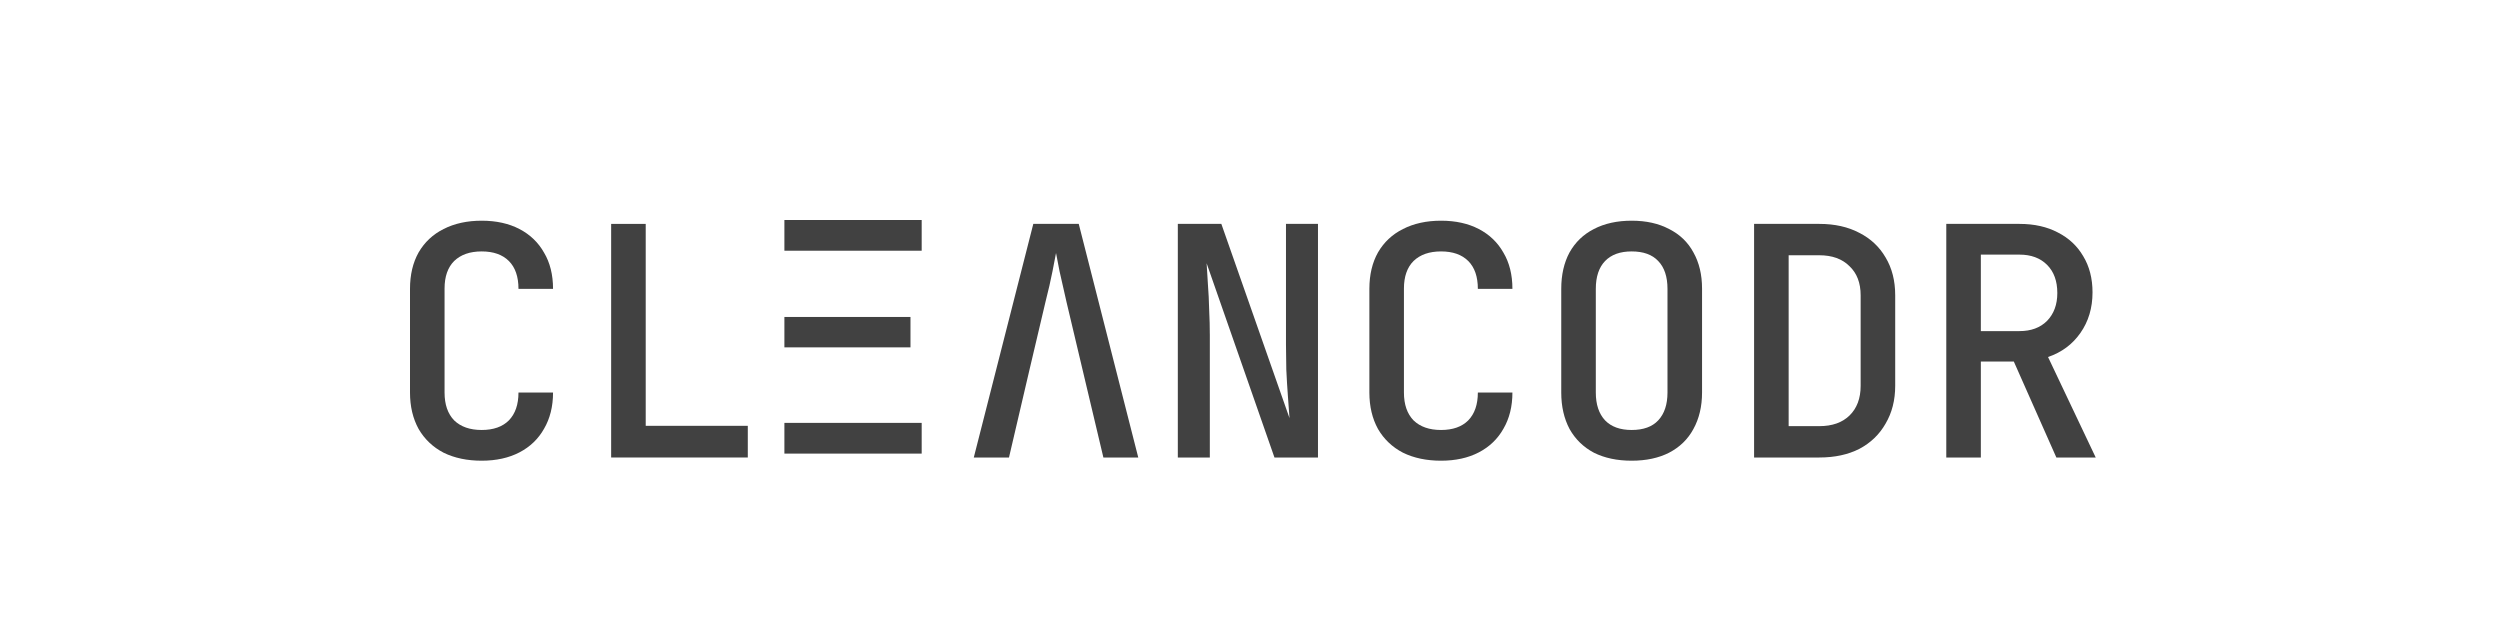 <svg width="1000" height="250" viewBox="0 0 1000 250" fill="none" xmlns="http://www.w3.org/2000/svg">
<g filter="url(#filter0_dd_18_16)">
<g style="mix-blend-mode:multiply" opacity="0.9" filter="url(#filter1_di_18_16)">
<path d="M777.512 172V78.56H806.824C812.712 78.56 817.832 79.712 822.184 82.016C826.536 84.235 829.907 87.392 832.296 91.488C834.771 95.584 836.008 100.405 836.008 105.952C836.008 112.181 834.387 117.6 831.144 122.208C827.987 126.731 823.677 129.931 818.216 131.808L837.288 172H821.544L804.52 133.6H791.336V172H777.512ZM791.336 121.44H806.824C811.432 121.44 815.101 120.075 817.832 117.344C820.563 114.528 821.928 110.816 821.928 106.208C821.928 101.429 820.563 97.675 817.832 94.944C815.101 92.213 811.432 90.848 806.824 90.848H791.336V121.44Z" fill="#2C2C2C"/>
</g>
<g style="mix-blend-mode:multiply" opacity="0.9" filter="url(#filter2_di_18_16)">
<path d="M700.634 172V78.56H726.746C732.89 78.56 738.223 79.755 742.746 82.144C747.269 84.448 750.767 87.733 753.242 92C755.802 96.267 757.082 101.301 757.082 107.104V143.328C757.082 149.045 755.802 154.08 753.242 158.432C750.767 162.784 747.269 166.155 742.746 168.544C738.223 170.848 732.89 172 726.746 172H700.634ZM714.458 159.456H726.746C731.866 159.456 735.877 158.048 738.778 155.232C741.765 152.331 743.258 148.363 743.258 143.328V107.104C743.258 102.155 741.765 98.272 738.778 95.456C735.877 92.555 731.866 91.104 726.746 91.104H714.458V159.456Z" fill="#2C2C2C"/>
</g>
<g style="mix-blend-mode:multiply" opacity="0.9" filter="url(#filter3_di_18_16)">
<path d="M651.66 173.28C645.857 173.28 640.823 172.213 636.556 170.08C632.375 167.861 629.132 164.704 626.828 160.608C624.609 156.427 623.5 151.563 623.5 146.016V104.544C623.5 98.912 624.609 94.048 626.828 89.952C629.132 85.856 632.375 82.741 636.556 80.608C640.823 78.389 645.857 77.28 651.66 77.28C657.463 77.28 662.455 78.389 666.636 80.608C670.903 82.741 674.145 85.856 676.364 89.952C678.668 94.048 679.82 98.869 679.82 104.416V146.016C679.82 151.563 678.668 156.427 676.364 160.608C674.145 164.704 670.903 167.861 666.636 170.08C662.455 172.213 657.463 173.28 651.66 173.28ZM651.66 160.992C656.353 160.992 659.895 159.712 662.284 157.152C664.759 154.507 665.996 150.795 665.996 146.016V104.544C665.996 99.68 664.759 95.968 662.284 93.408C659.895 90.848 656.353 89.568 651.66 89.568C647.052 89.568 643.511 90.848 641.036 93.408C638.561 95.968 637.324 99.68 637.324 104.544V146.016C637.324 150.795 638.561 154.507 641.036 157.152C643.511 159.712 647.052 160.992 651.66 160.992Z" fill="#2C2C2C"/>
</g>
<g style="mix-blend-mode:multiply" opacity="0.9" filter="url(#filter4_di_18_16)">
<path d="M575.422 173.28C569.619 173.28 564.542 172.213 560.19 170.08C555.923 167.861 552.595 164.704 550.206 160.608C547.902 156.427 546.75 151.563 546.75 146.016V104.544C546.75 98.912 547.902 94.048 550.206 89.952C552.595 85.856 555.923 82.741 560.19 80.608C564.542 78.389 569.619 77.28 575.422 77.28C581.225 77.28 586.259 78.389 590.526 80.608C594.793 82.827 598.078 85.984 600.382 90.08C602.771 94.091 603.966 98.912 603.966 104.544H590.142C590.142 99.68 588.862 95.968 586.302 93.408C583.742 90.848 580.115 89.568 575.422 89.568C570.729 89.568 567.059 90.848 564.414 93.408C561.854 95.968 560.574 99.637 560.574 104.416V146.016C560.574 150.795 561.854 154.507 564.414 157.152C567.059 159.712 570.729 160.992 575.422 160.992C580.115 160.992 583.742 159.712 586.302 157.152C588.862 154.507 590.142 150.795 590.142 146.016H603.966C603.966 151.563 602.771 156.384 600.382 160.48C598.078 164.576 594.793 167.733 590.526 169.952C586.259 172.171 581.225 173.28 575.422 173.28Z" fill="#2C2C2C"/>
</g>
<g style="mix-blend-mode:multiply" opacity="0.9" filter="url(#filter5_di_18_16)">
<path d="M470.128 172V78.56H487.536L514.8 156.256C514.629 153.781 514.416 150.837 514.16 147.424C513.904 144.011 513.691 140.469 513.52 136.8C513.435 133.131 513.392 129.803 513.392 126.816V78.56H526.192V172H508.784L481.648 94.304C481.819 96.523 481.989 99.296 482.16 102.624C482.416 105.952 482.587 109.408 482.672 112.992C482.843 116.576 482.928 119.904 482.928 122.976V172H470.128Z" fill="#2C2C2C"/>
</g>
<g style="mix-blend-mode:multiply" opacity="0.9" filter="url(#filter6_di_18_16)">
<path d="M388.514 172L412.322 78.56H430.498L454.306 172H440.354L432.034 136.928H410.786L402.594 172H388.514ZM410.786 136.928H432.034L425.634 109.92C424.525 105.141 423.586 101.003 422.818 97.504C422.135 93.92 421.666 91.488 421.41 90.208C421.154 91.488 420.685 93.92 420.002 97.504C419.319 101.003 418.381 105.099 417.186 109.792L410.786 136.928Z" fill="#2C2C2C"/>
</g>
<g style="mix-blend-mode:multiply" opacity="0.9" filter="url(#filter7_di_18_16)">
<path d="M312.76 170.44V123.72V77H367.672V89.288H312.76V115.784H363.192V127.944H312.76V158.152H367.672V170.44H312.76Z" fill="#2C2C2C"/>
</g>
<g style="mix-blend-mode:multiply" opacity="0.9" filter="url(#filter8_di_18_16)">
<path d="M243.462 172V78.56H257.286V159.328H298.118V172H243.462Z" fill="#2C2C2C"/>
</g>
<g style="mix-blend-mode:multiply" opacity="0.9" filter="url(#filter9_di_18_16)">
<path d="M191.672 173.28C185.869 173.28 180.792 172.213 176.44 170.08C172.173 167.861 168.845 164.704 166.456 160.608C164.152 156.427 163 151.563 163 146.016V104.544C163 98.912 164.152 94.048 166.456 89.952C168.845 85.856 172.173 82.741 176.44 80.608C180.792 78.389 185.869 77.28 191.672 77.28C197.475 77.28 202.509 78.389 206.776 80.608C211.043 82.827 214.328 85.984 216.632 90.08C219.021 94.091 220.216 98.912 220.216 104.544H206.392C206.392 99.68 205.112 95.968 202.552 93.408C199.992 90.848 196.365 89.568 191.672 89.568C186.979 89.568 183.309 90.848 180.664 93.408C178.104 95.968 176.824 99.637 176.824 104.416V146.016C176.824 150.795 178.104 154.507 180.664 157.152C183.309 159.712 186.979 160.992 191.672 160.992C196.365 160.992 199.992 159.712 202.552 157.152C205.112 154.507 206.392 150.795 206.392 146.016H220.216C220.216 151.563 219.021 156.384 216.632 160.48C214.328 164.576 211.043 167.733 206.776 169.952C202.509 172.171 197.475 173.28 191.672 173.28Z" fill="#2C2C2C"/>
</g>
</g>
<defs>
<filter id="filter0_dd_18_16" x="159" y="77" width="682.288" height="104.28" filterUnits="userSpaceOnUse" color-interpolation-filters="sRGB">
<feFlood flood-opacity="0" result="BackgroundImageFix"/>
<feColorMatrix in="SourceAlpha" type="matrix" values="0 0 0 0 0 0 0 0 0 0 0 0 0 0 0 0 0 0 127 0" result="hardAlpha"/>
<feOffset dy="4"/>
<feGaussianBlur stdDeviation="2"/>
<feComposite in2="hardAlpha" operator="out"/>
<feColorMatrix type="matrix" values="0 0 0 0 0 0 0 0 0 0 0 0 0 0 0 0 0 0 0.25 0"/>
<feBlend mode="normal" in2="BackgroundImageFix" result="effect1_dropShadow_18_16"/>
<feColorMatrix in="SourceAlpha" type="matrix" values="0 0 0 0 0 0 0 0 0 0 0 0 0 0 0 0 0 0 127 0" result="hardAlpha"/>
<feOffset dy="4"/>
<feGaussianBlur stdDeviation="2"/>
<feComposite in2="hardAlpha" operator="out"/>
<feColorMatrix type="matrix" values="0 0 0 0 0 0 0 0 0 0 0 0 0 0 0 0 0 0 0.25 0"/>
<feBlend mode="normal" in2="effect1_dropShadow_18_16" result="effect2_dropShadow_18_16"/>
<feBlend mode="normal" in="SourceGraphic" in2="effect2_dropShadow_18_16" result="shape"/>
</filter>
<filter id="filter1_di_18_16" x="775.512" y="77.56" width="65.776" height="99.44" filterUnits="userSpaceOnUse" color-interpolation-filters="sRGB">
<feFlood flood-opacity="0" result="BackgroundImageFix"/>
<feColorMatrix in="SourceAlpha" type="matrix" values="0 0 0 0 0 0 0 0 0 0 0 0 0 0 0 0 0 0 127 0" result="hardAlpha"/>
<feOffset dx="1" dy="2"/>
<feGaussianBlur stdDeviation="1.5"/>
<feComposite in2="hardAlpha" operator="out"/>
<feColorMatrix type="matrix" values="0 0 0 0 0 0 0 0 0 0 0 0 0 0 0 0 0 0 0.1 0"/>
<feBlend mode="normal" in2="BackgroundImageFix" result="effect1_dropShadow_18_16"/>
<feBlend mode="normal" in="SourceGraphic" in2="effect1_dropShadow_18_16" result="shape"/>
<feColorMatrix in="SourceAlpha" type="matrix" values="0 0 0 0 0 0 0 0 0 0 0 0 0 0 0 0 0 0 127 0" result="hardAlpha"/>
<feOffset dy="1"/>
<feGaussianBlur stdDeviation="1.5"/>
<feComposite in2="hardAlpha" operator="arithmetic" k2="-1" k3="1"/>
<feColorMatrix type="matrix" values="0 0 0 0 0 0 0 0 0 0 0 0 0 0 0 0 0 0 0.25 0"/>
<feBlend mode="normal" in2="shape" result="effect2_innerShadow_18_16"/>
</filter>
<filter id="filter2_di_18_16" x="698.634" y="77.56" width="62.448" height="99.44" filterUnits="userSpaceOnUse" color-interpolation-filters="sRGB">
<feFlood flood-opacity="0" result="BackgroundImageFix"/>
<feColorMatrix in="SourceAlpha" type="matrix" values="0 0 0 0 0 0 0 0 0 0 0 0 0 0 0 0 0 0 127 0" result="hardAlpha"/>
<feOffset dx="1" dy="2"/>
<feGaussianBlur stdDeviation="1.5"/>
<feComposite in2="hardAlpha" operator="out"/>
<feColorMatrix type="matrix" values="0 0 0 0 0 0 0 0 0 0 0 0 0 0 0 0 0 0 0.1 0"/>
<feBlend mode="normal" in2="BackgroundImageFix" result="effect1_dropShadow_18_16"/>
<feBlend mode="normal" in="SourceGraphic" in2="effect1_dropShadow_18_16" result="shape"/>
<feColorMatrix in="SourceAlpha" type="matrix" values="0 0 0 0 0 0 0 0 0 0 0 0 0 0 0 0 0 0 127 0" result="hardAlpha"/>
<feOffset dy="1"/>
<feGaussianBlur stdDeviation="1.5"/>
<feComposite in2="hardAlpha" operator="arithmetic" k2="-1" k3="1"/>
<feColorMatrix type="matrix" values="0 0 0 0 0 0 0 0 0 0 0 0 0 0 0 0 0 0 0.25 0"/>
<feBlend mode="normal" in2="shape" result="effect2_innerShadow_18_16"/>
</filter>
<filter id="filter3_di_18_16" x="621.5" y="76.28" width="62.32" height="102" filterUnits="userSpaceOnUse" color-interpolation-filters="sRGB">
<feFlood flood-opacity="0" result="BackgroundImageFix"/>
<feColorMatrix in="SourceAlpha" type="matrix" values="0 0 0 0 0 0 0 0 0 0 0 0 0 0 0 0 0 0 127 0" result="hardAlpha"/>
<feOffset dx="1" dy="2"/>
<feGaussianBlur stdDeviation="1.5"/>
<feComposite in2="hardAlpha" operator="out"/>
<feColorMatrix type="matrix" values="0 0 0 0 0 0 0 0 0 0 0 0 0 0 0 0 0 0 0.1 0"/>
<feBlend mode="normal" in2="BackgroundImageFix" result="effect1_dropShadow_18_16"/>
<feBlend mode="normal" in="SourceGraphic" in2="effect1_dropShadow_18_16" result="shape"/>
<feColorMatrix in="SourceAlpha" type="matrix" values="0 0 0 0 0 0 0 0 0 0 0 0 0 0 0 0 0 0 127 0" result="hardAlpha"/>
<feOffset dy="1"/>
<feGaussianBlur stdDeviation="1.5"/>
<feComposite in2="hardAlpha" operator="arithmetic" k2="-1" k3="1"/>
<feColorMatrix type="matrix" values="0 0 0 0 0 0 0 0 0 0 0 0 0 0 0 0 0 0 0.25 0"/>
<feBlend mode="normal" in2="shape" result="effect2_innerShadow_18_16"/>
</filter>
<filter id="filter4_di_18_16" x="544.75" y="76.28" width="63.216" height="102" filterUnits="userSpaceOnUse" color-interpolation-filters="sRGB">
<feFlood flood-opacity="0" result="BackgroundImageFix"/>
<feColorMatrix in="SourceAlpha" type="matrix" values="0 0 0 0 0 0 0 0 0 0 0 0 0 0 0 0 0 0 127 0" result="hardAlpha"/>
<feOffset dx="1" dy="2"/>
<feGaussianBlur stdDeviation="1.5"/>
<feComposite in2="hardAlpha" operator="out"/>
<feColorMatrix type="matrix" values="0 0 0 0 0 0 0 0 0 0 0 0 0 0 0 0 0 0 0.1 0"/>
<feBlend mode="normal" in2="BackgroundImageFix" result="effect1_dropShadow_18_16"/>
<feBlend mode="normal" in="SourceGraphic" in2="effect1_dropShadow_18_16" result="shape"/>
<feColorMatrix in="SourceAlpha" type="matrix" values="0 0 0 0 0 0 0 0 0 0 0 0 0 0 0 0 0 0 127 0" result="hardAlpha"/>
<feOffset dy="1"/>
<feGaussianBlur stdDeviation="1.5"/>
<feComposite in2="hardAlpha" operator="arithmetic" k2="-1" k3="1"/>
<feColorMatrix type="matrix" values="0 0 0 0 0 0 0 0 0 0 0 0 0 0 0 0 0 0 0.25 0"/>
<feBlend mode="normal" in2="shape" result="effect2_innerShadow_18_16"/>
</filter>
<filter id="filter5_di_18_16" x="468.128" y="77.56" width="62.064" height="99.44" filterUnits="userSpaceOnUse" color-interpolation-filters="sRGB">
<feFlood flood-opacity="0" result="BackgroundImageFix"/>
<feColorMatrix in="SourceAlpha" type="matrix" values="0 0 0 0 0 0 0 0 0 0 0 0 0 0 0 0 0 0 127 0" result="hardAlpha"/>
<feOffset dx="1" dy="2"/>
<feGaussianBlur stdDeviation="1.5"/>
<feComposite in2="hardAlpha" operator="out"/>
<feColorMatrix type="matrix" values="0 0 0 0 0 0 0 0 0 0 0 0 0 0 0 0 0 0 0.1 0"/>
<feBlend mode="normal" in2="BackgroundImageFix" result="effect1_dropShadow_18_16"/>
<feBlend mode="normal" in="SourceGraphic" in2="effect1_dropShadow_18_16" result="shape"/>
<feColorMatrix in="SourceAlpha" type="matrix" values="0 0 0 0 0 0 0 0 0 0 0 0 0 0 0 0 0 0 127 0" result="hardAlpha"/>
<feOffset dy="1"/>
<feGaussianBlur stdDeviation="1.5"/>
<feComposite in2="hardAlpha" operator="arithmetic" k2="-1" k3="1"/>
<feColorMatrix type="matrix" values="0 0 0 0 0 0 0 0 0 0 0 0 0 0 0 0 0 0 0.25 0"/>
<feBlend mode="normal" in2="shape" result="effect2_innerShadow_18_16"/>
</filter>
<filter id="filter6_di_18_16" x="386.514" y="77.56" width="71.792" height="99.44" filterUnits="userSpaceOnUse" color-interpolation-filters="sRGB">
<feFlood flood-opacity="0" result="BackgroundImageFix"/>
<feColorMatrix in="SourceAlpha" type="matrix" values="0 0 0 0 0 0 0 0 0 0 0 0 0 0 0 0 0 0 127 0" result="hardAlpha"/>
<feOffset dx="1" dy="2"/>
<feGaussianBlur stdDeviation="1.5"/>
<feComposite in2="hardAlpha" operator="out"/>
<feColorMatrix type="matrix" values="0 0 0 0 0 0 0 0 0 0 0 0 0 0 0 0 0 0 0.1 0"/>
<feBlend mode="normal" in2="BackgroundImageFix" result="effect1_dropShadow_18_16"/>
<feBlend mode="normal" in="SourceGraphic" in2="effect1_dropShadow_18_16" result="shape"/>
<feColorMatrix in="SourceAlpha" type="matrix" values="0 0 0 0 0 0 0 0 0 0 0 0 0 0 0 0 0 0 127 0" result="hardAlpha"/>
<feOffset dy="1"/>
<feGaussianBlur stdDeviation="1.5"/>
<feComposite in2="hardAlpha" operator="arithmetic" k2="-1" k3="1"/>
<feColorMatrix type="matrix" values="0 0 0 0 0 0 0 0 0 0 0 0 0 0 0 0 0 0 0.25 0"/>
<feBlend mode="normal" in2="shape" result="effect2_innerShadow_18_16"/>
</filter>
<filter id="filter7_di_18_16" x="310.76" y="76" width="60.912" height="99.44" filterUnits="userSpaceOnUse" color-interpolation-filters="sRGB">
<feFlood flood-opacity="0" result="BackgroundImageFix"/>
<feColorMatrix in="SourceAlpha" type="matrix" values="0 0 0 0 0 0 0 0 0 0 0 0 0 0 0 0 0 0 127 0" result="hardAlpha"/>
<feOffset dx="1" dy="2"/>
<feGaussianBlur stdDeviation="1.5"/>
<feComposite in2="hardAlpha" operator="out"/>
<feColorMatrix type="matrix" values="0 0 0 0 0 0 0 0 0 0 0 0 0 0 0 0 0 0 0.1 0"/>
<feBlend mode="normal" in2="BackgroundImageFix" result="effect1_dropShadow_18_16"/>
<feBlend mode="normal" in="SourceGraphic" in2="effect1_dropShadow_18_16" result="shape"/>
<feColorMatrix in="SourceAlpha" type="matrix" values="0 0 0 0 0 0 0 0 0 0 0 0 0 0 0 0 0 0 127 0" result="hardAlpha"/>
<feOffset dy="1"/>
<feGaussianBlur stdDeviation="1.5"/>
<feComposite in2="hardAlpha" operator="arithmetic" k2="-1" k3="1"/>
<feColorMatrix type="matrix" values="0 0 0 0 0 0 0 0 0 0 0 0 0 0 0 0 0 0 0.25 0"/>
<feBlend mode="normal" in2="shape" result="effect2_innerShadow_18_16"/>
</filter>
<filter id="filter8_di_18_16" x="241.462" y="77.56" width="60.656" height="99.44" filterUnits="userSpaceOnUse" color-interpolation-filters="sRGB">
<feFlood flood-opacity="0" result="BackgroundImageFix"/>
<feColorMatrix in="SourceAlpha" type="matrix" values="0 0 0 0 0 0 0 0 0 0 0 0 0 0 0 0 0 0 127 0" result="hardAlpha"/>
<feOffset dx="1" dy="2"/>
<feGaussianBlur stdDeviation="1.5"/>
<feComposite in2="hardAlpha" operator="out"/>
<feColorMatrix type="matrix" values="0 0 0 0 0 0 0 0 0 0 0 0 0 0 0 0 0 0 0.1 0"/>
<feBlend mode="normal" in2="BackgroundImageFix" result="effect1_dropShadow_18_16"/>
<feBlend mode="normal" in="SourceGraphic" in2="effect1_dropShadow_18_16" result="shape"/>
<feColorMatrix in="SourceAlpha" type="matrix" values="0 0 0 0 0 0 0 0 0 0 0 0 0 0 0 0 0 0 127 0" result="hardAlpha"/>
<feOffset dy="1"/>
<feGaussianBlur stdDeviation="1.5"/>
<feComposite in2="hardAlpha" operator="arithmetic" k2="-1" k3="1"/>
<feColorMatrix type="matrix" values="0 0 0 0 0 0 0 0 0 0 0 0 0 0 0 0 0 0 0.25 0"/>
<feBlend mode="normal" in2="shape" result="effect2_innerShadow_18_16"/>
</filter>
<filter id="filter9_di_18_16" x="161" y="76.28" width="63.216" height="102" filterUnits="userSpaceOnUse" color-interpolation-filters="sRGB">
<feFlood flood-opacity="0" result="BackgroundImageFix"/>
<feColorMatrix in="SourceAlpha" type="matrix" values="0 0 0 0 0 0 0 0 0 0 0 0 0 0 0 0 0 0 127 0" result="hardAlpha"/>
<feOffset dx="1" dy="2"/>
<feGaussianBlur stdDeviation="1.5"/>
<feComposite in2="hardAlpha" operator="out"/>
<feColorMatrix type="matrix" values="0 0 0 0 0 0 0 0 0 0 0 0 0 0 0 0 0 0 0.1 0"/>
<feBlend mode="normal" in2="BackgroundImageFix" result="effect1_dropShadow_18_16"/>
<feBlend mode="normal" in="SourceGraphic" in2="effect1_dropShadow_18_16" result="shape"/>
<feColorMatrix in="SourceAlpha" type="matrix" values="0 0 0 0 0 0 0 0 0 0 0 0 0 0 0 0 0 0 127 0" result="hardAlpha"/>
<feOffset dy="1"/>
<feGaussianBlur stdDeviation="1.5"/>
<feComposite in2="hardAlpha" operator="arithmetic" k2="-1" k3="1"/>
<feColorMatrix type="matrix" values="0 0 0 0 0 0 0 0 0 0 0 0 0 0 0 0 0 0 0.25 0"/>
<feBlend mode="normal" in2="shape" result="effect2_innerShadow_18_16"/>
</filter>
</defs>
</svg>
